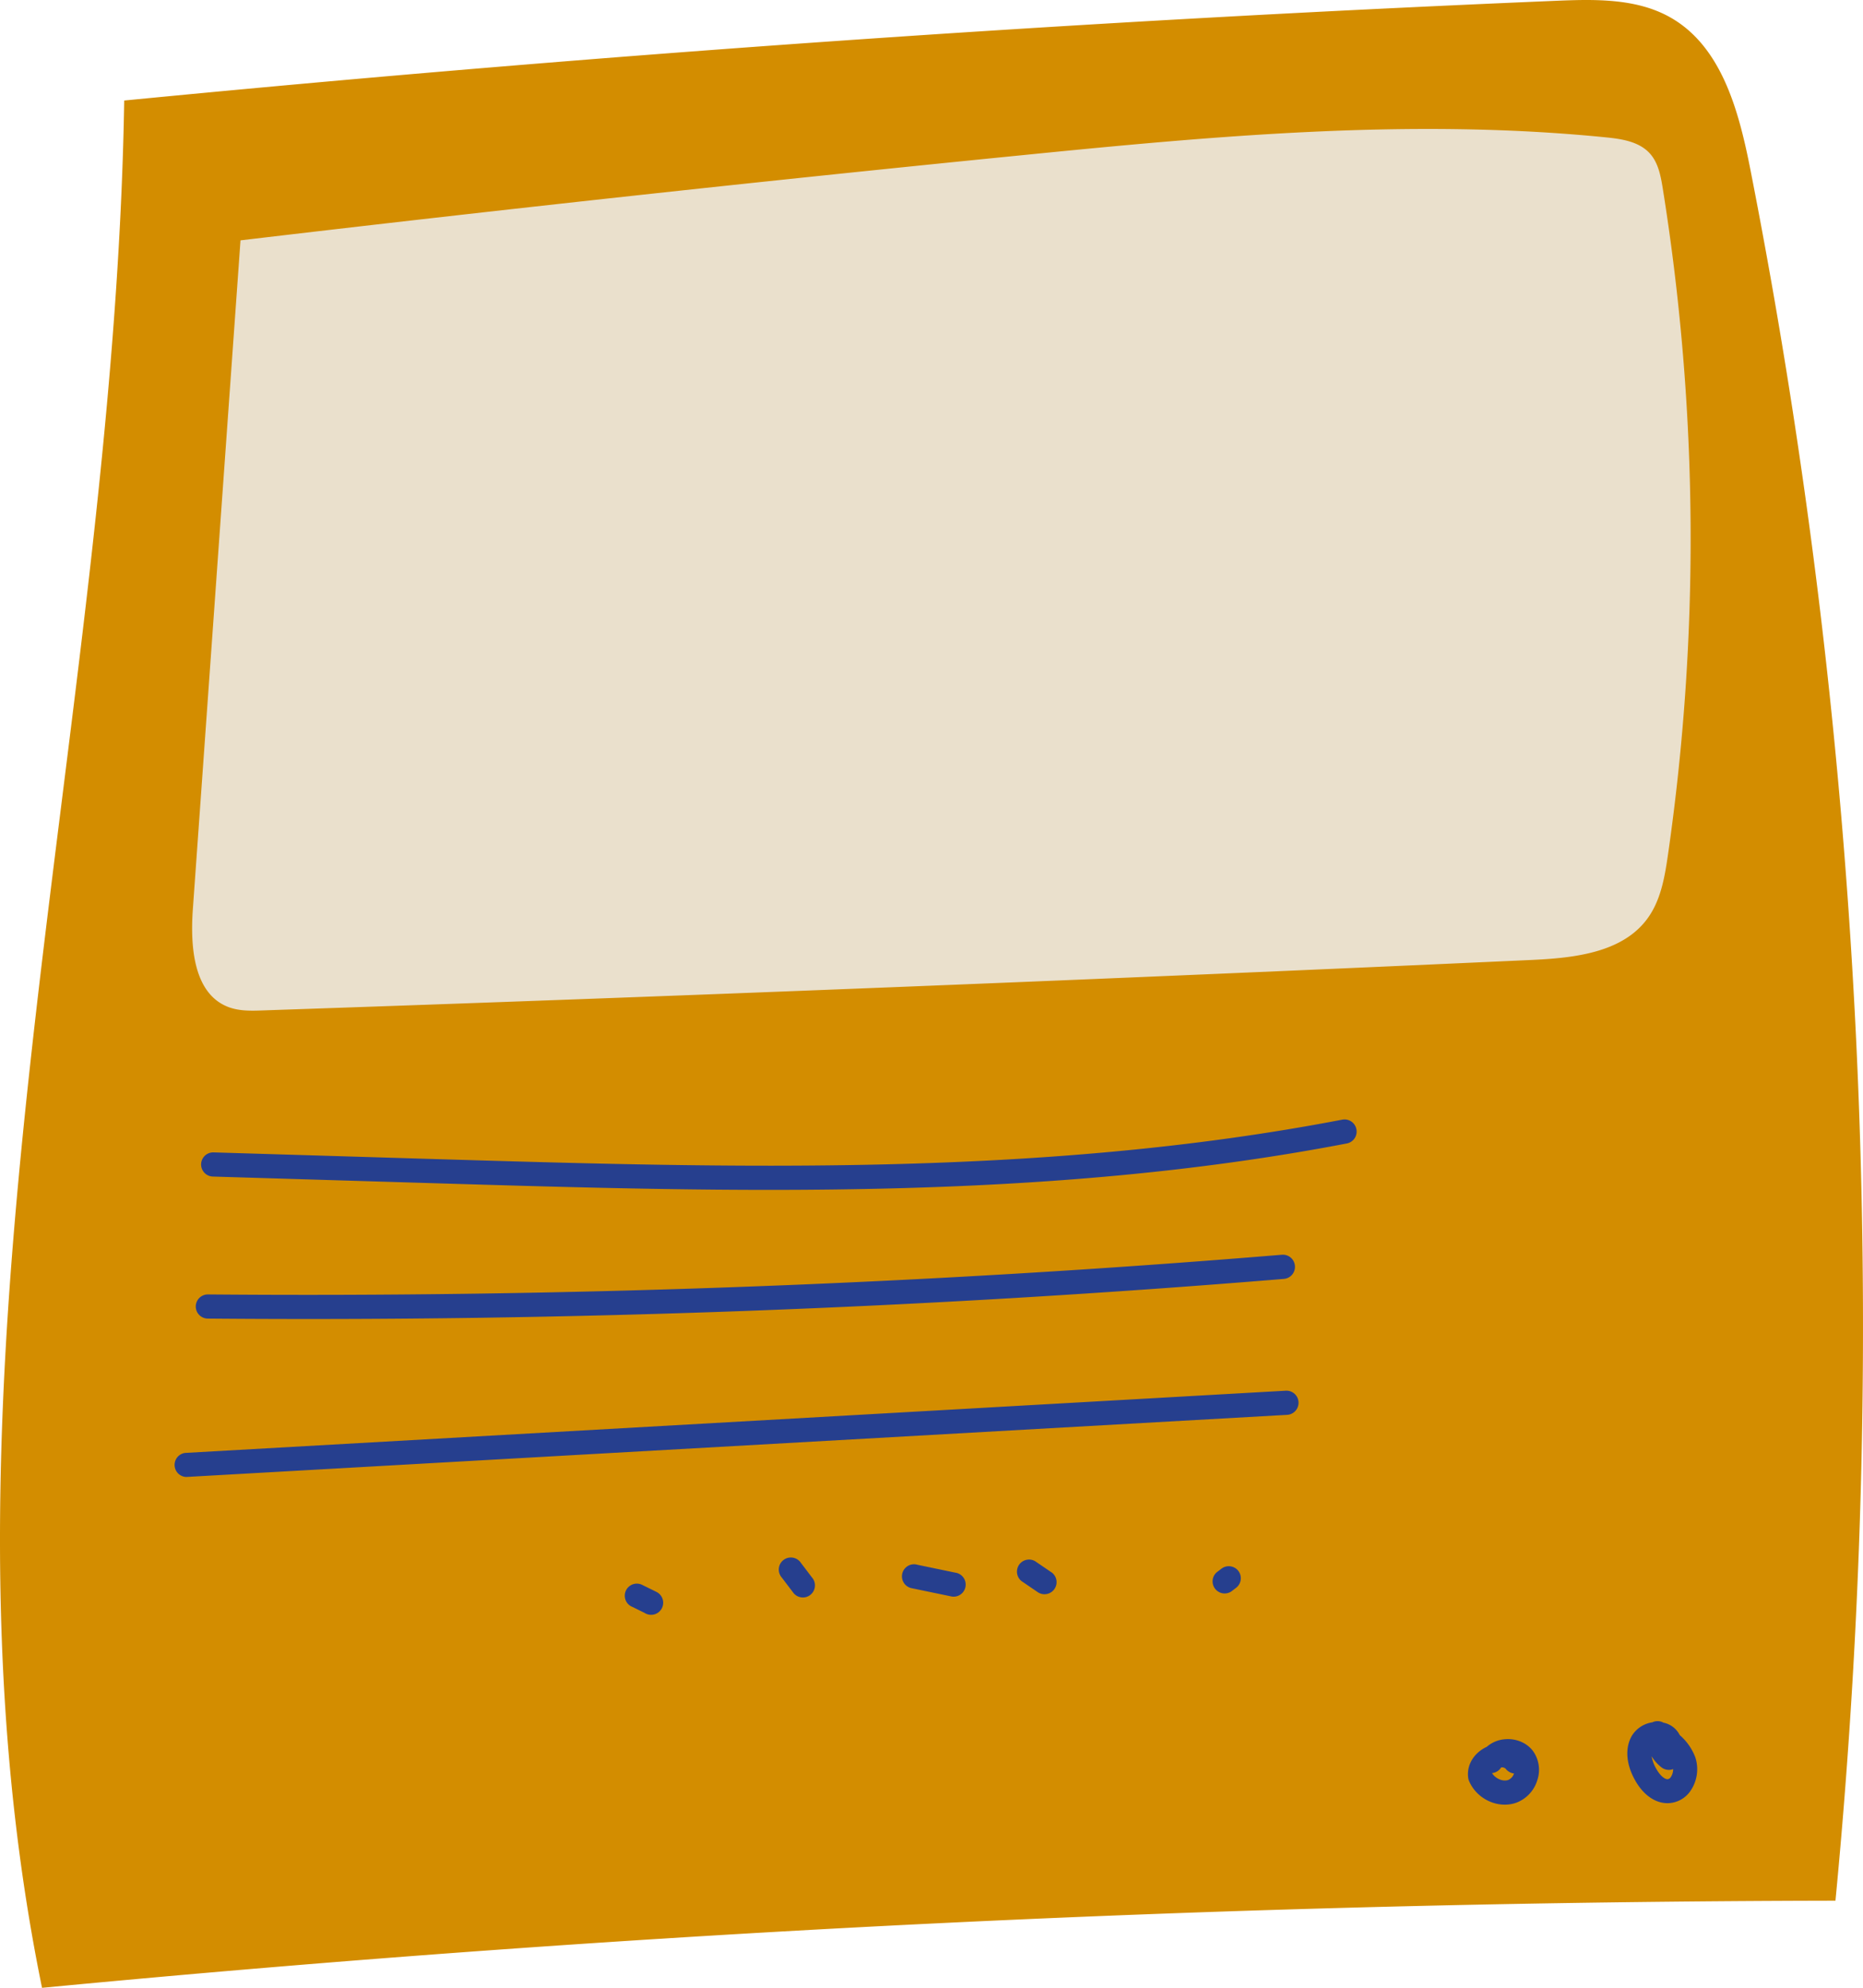<svg xmlns="http://www.w3.org/2000/svg" width="1080.03" height="1152.08" viewBox="-0.007 0.001 1080.034 1152.079" style=""><g><title>study_267338816</title><g data-name="Layer 2"><g data-name="Layer 1"><g data-name="Слой 2"><g data-name="study 267338816"><path d="M968.35 10.1C948.62-1.08 924.5-.48 901.73.47Q486.29 17.9 72 58.26C66.11 424.47-49 793.91 24.36 1152.08q518.5-49.57 1039.7-50.5a3475.91 3475.91 0 0 0-49.33-1003.36c-6.64-33.69-16.52-71.22-46.38-88.12z" fill="#d38d00"></path><path d="M966.94 495.54a1283.33 1283.33 0 0 0-3-386.33c-1.16-7.21-2.58-14.84-7.47-20.26-6.24-6.93-16.37-8.44-25.65-9.36C818.17 68.32 704.61 78.75 592 90q-226.53 22.55-452.58 49.3Q125.6 333.12 111.79 527c-1.54 21.53.36 48.84 20.49 56.6 6.36 2.45 13.38 2.26 20.19 2q367.59-12.48 735-29.22c24.82-1.13 53.14-4.06 67.71-24.18 7.64-10.52 9.9-23.84 11.76-36.66z" fill="#eae0cc"></path><path d="M786.33 654.44a7 7 0 0 0-8.17-5.53c-173.9 33.45-353.86 28-527.9 22.79l-126.46-3.81a7 7 0 1 0-.42 14l126.46 3.81c174.79 5.26 355.54 10.7 531-23a7 7 0 0 0 5.49-8.24z" fill="#263f8e"></path><path d="M750.7 733.6a7 7 0 0 0-7.53-6.39c-206.24 17-415.72 24.77-622.62 23a7 7 0 0 0-.12 14c207.32 1.8 417.23-6 623.89-23a7 7 0 0 0 6.38-7.57z" fill="#263f8e"></path><path d="M745.42 806l-638.18 36.07A7 7 0 0 0 108 856l638.17-36a7 7 0 1 0-.78-14z" fill="#263f8e"></path><path d="M379.76 922.21l-7-3.42a7 7 0 0 0-7.13 12.05 6.34 6.34 0 0 0 1 .48l7 3.44a7 7 0 1 0 7-12.1 8.68 8.68 0 0 0-.92-.45z" fill="#263f8e"></path><path d="M470.71 914.23l-6.34-8.34a7 7 0 1 0-11.65 7.76 7.15 7.15 0 0 0 .53.7l6.34 8.33A7 7 0 0 0 471.3 915a7.47 7.47 0 0 0-.59-.77z" fill="#263f8e"></path><path d="M553.78 911.45l-21.88-4.55a7 7 0 1 0-3.73 13.49 6.53 6.53 0 0 0 .9.19l21.87 4.54a7 7 0 0 0 3.85-13.46 5.85 5.85 0 0 0-1.01-.21z" fill="#263f8e"></path><path d="M609.23 911.05l-9.13-6.22a7 7 0 0 0-7.87 11.54l9.13 6.22a7 7 0 0 0 8.65-11 8.23 8.23 0 0 0-.78-.54z" fill="#263f8e"></path><path d="M717.91 910.47a7 7 0 0 0-9.78-1.33l-2.78 2.11a7 7 0 0 0 8.45 11.12l2.78-2.12a7 7 0 0 0 1.33-9.78z" fill="#263f8e"></path><path d="M982.8 1018.46a32 32 0 0 0-9-12.84 13.54 13.54 0 0 0-9.46-7.22 7 7 0 0 0-6.47-.18h-.06a16.79 16.79 0 0 0-11.68 7.62c-4.19 7.06-3.53 16.56 1.81 26a34.79 34.79 0 0 0 2.68 4.1c4.68 6.15 10.67 9.43 16.91 9.1a16.29 16.29 0 0 0 12.79-7.57 22.18 22.18 0 0 0 2.48-19.01zm-16 12.7c-1.89.1-4.59-2.35-6.69-6.11a21.67 21.67 0 0 1-2.64-7.21 23.79 23.79 0 0 0 5.73 6.47 7 7 0 0 0 6.77 1 8.33 8.33 0 0 1-1.26 4.45 2.64 2.64 0 0 1-1.89 1.4z" fill="#263f8e"></path><path d="M888.91 1015.12c-3.55-5-10.06-7.8-16.79-7.08a18 18 0 0 0-10.21 4.36c-7.5 3.5-11.79 10.61-10.76 18a6.93 6.93 0 0 0 .47 1.73 22 22 0 0 0 2.76 4.77c5.79 7.61 16.19 11.11 25.06 7.74a20.2 20.2 0 0 0 11.83-13.09 18.69 18.69 0 0 0-2.36-16.43zm-14.43 16.44c-3.14 1.2-7.52-.72-9.44-3.83a.21.21 0 0 1 0-.11 7 7 0 0 0 5.2-3.26 3 3 0 0 1 2.67.78 7 7 0 0 0 4.8 2.71 6.18 6.18 0 0 1-3.23 3.71z" fill="#263f8e"></path></g></g></g></g></g></svg>
